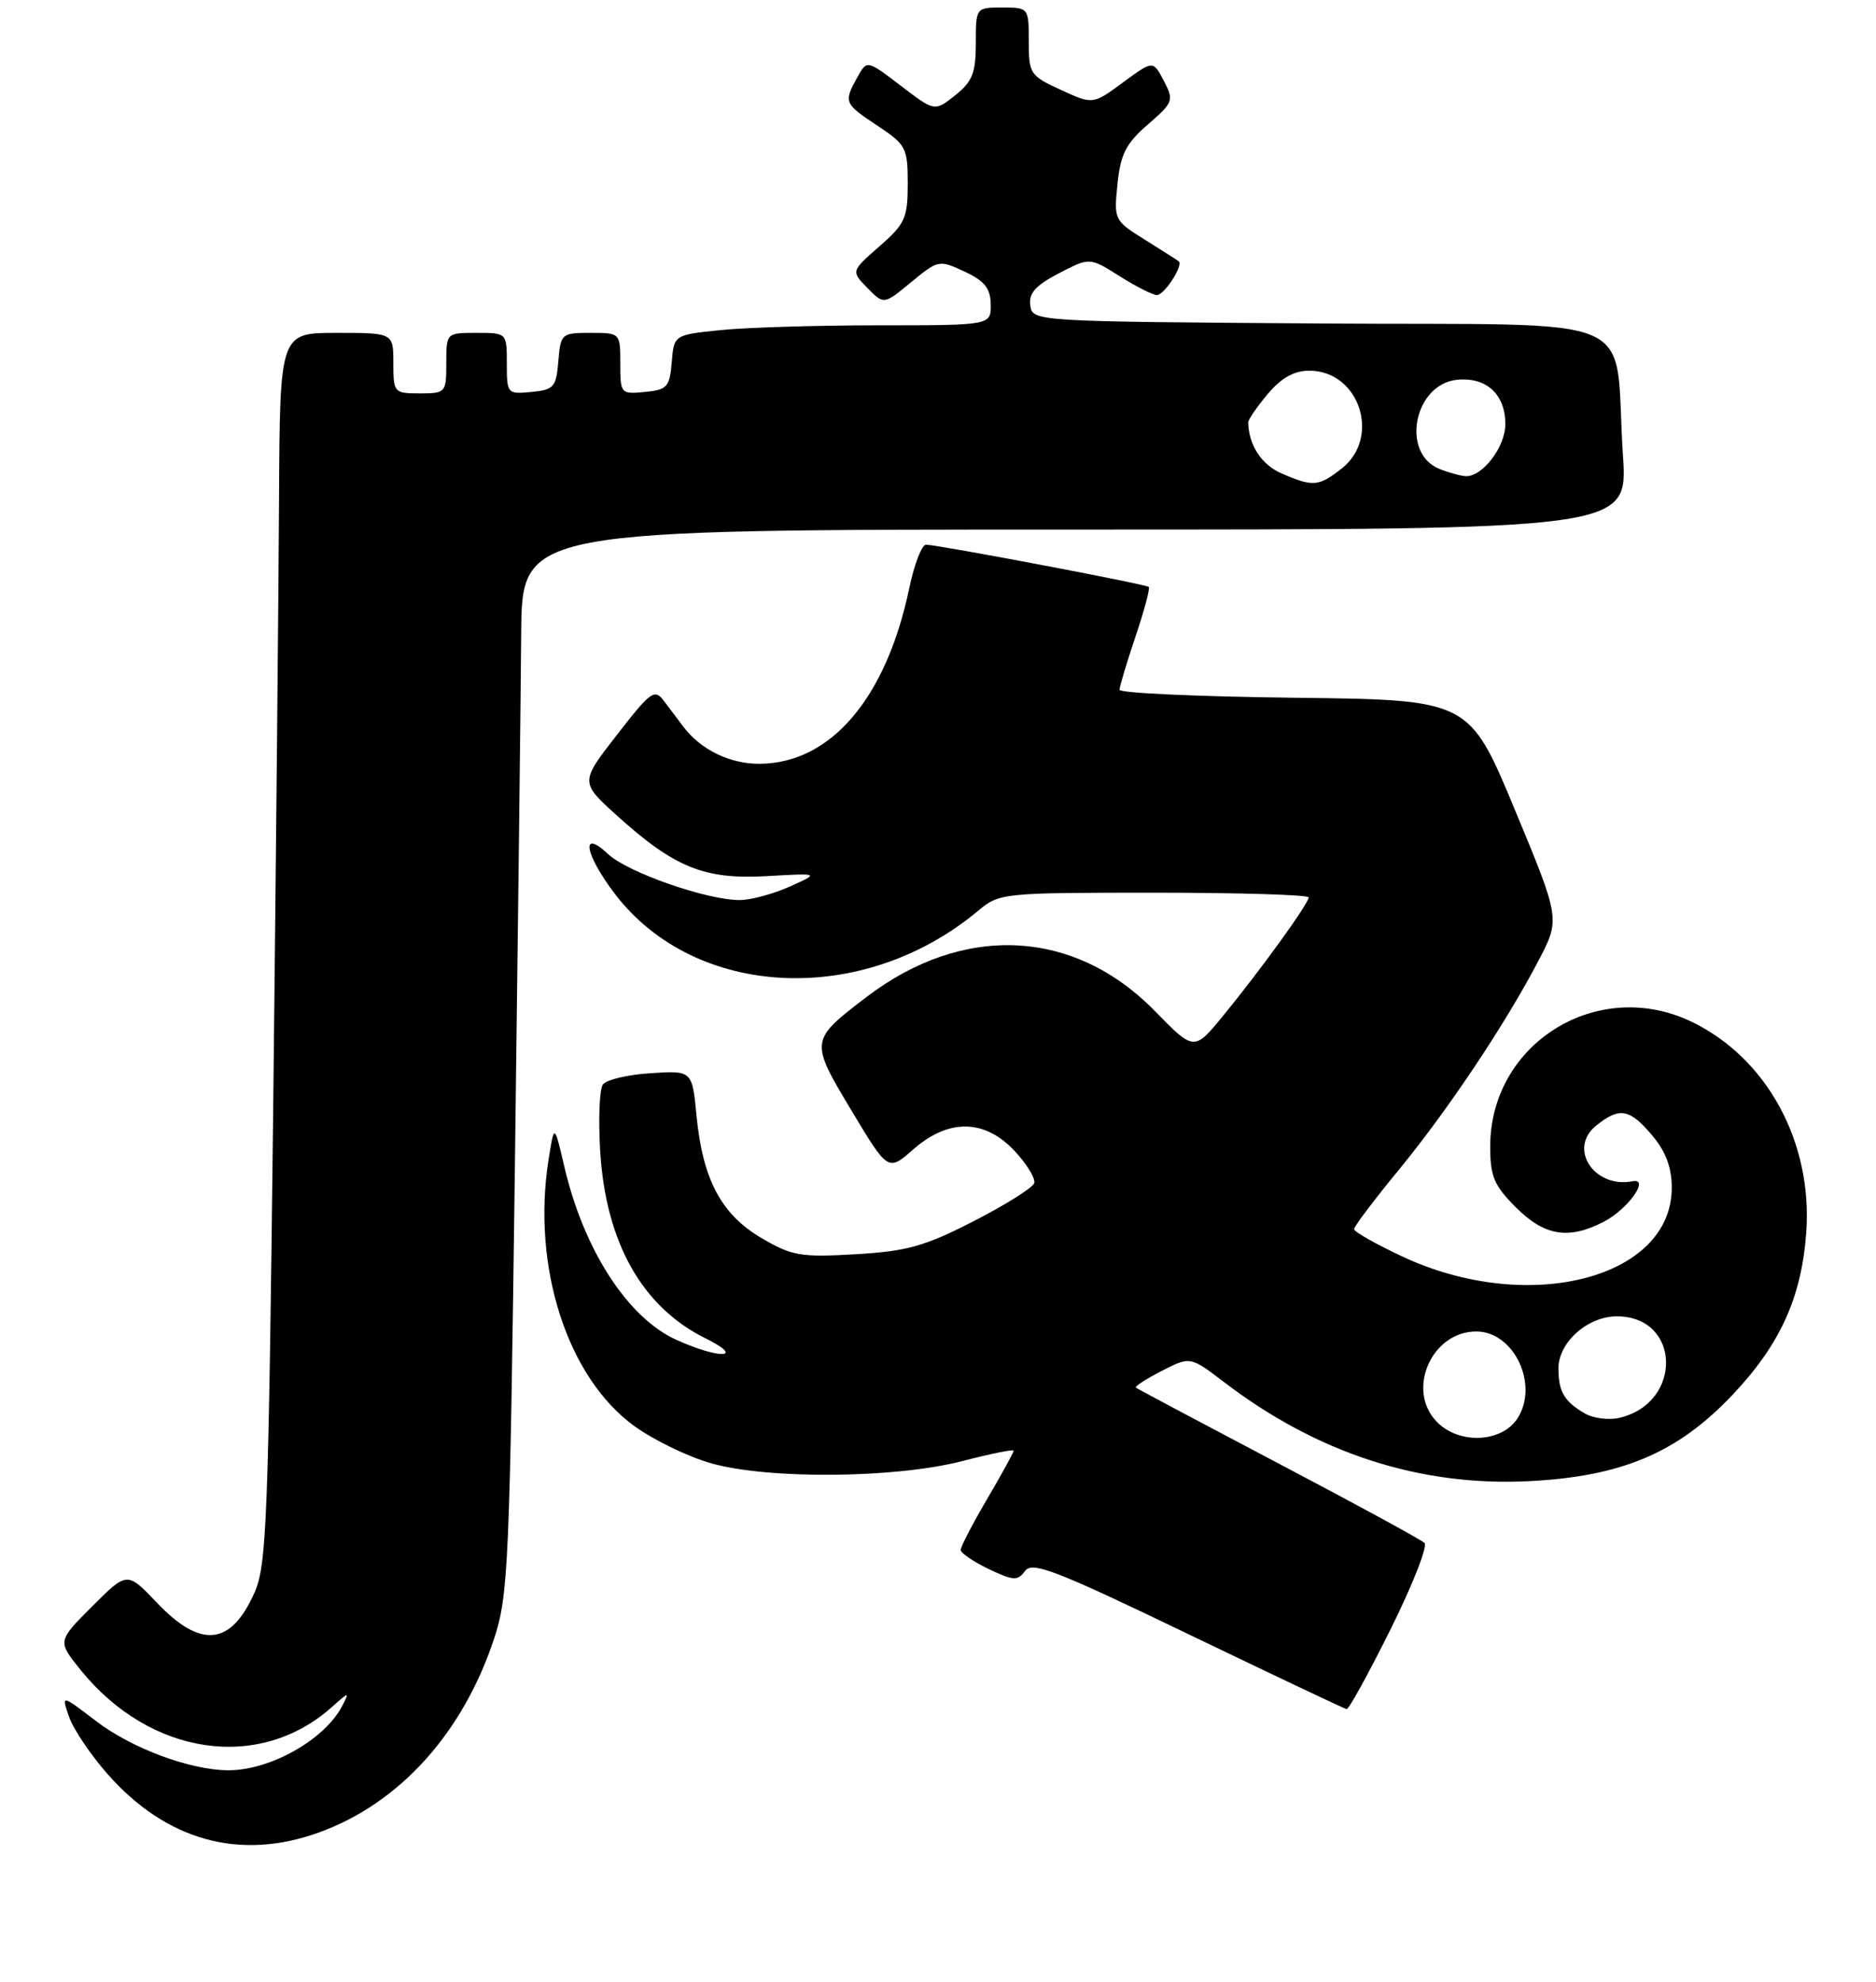 <?xml version="1.0" encoding="UTF-8" standalone="no"?>
<!DOCTYPE svg PUBLIC "-//W3C//DTD SVG 1.1//EN" "http://www.w3.org/Graphics/SVG/1.1/DTD/svg11.dtd" >
<svg xmlns="http://www.w3.org/2000/svg" xmlns:xlink="http://www.w3.org/1999/xlink" version="1.1" viewBox="0 0 248 262">
 <g >
 <path fill="currentColor"
d=" M 42.20 242.21 C 52.84 238.34 61.19 229.09 65.32 216.60 C 67.20 210.90 67.38 206.82 68.07 154.00 C 68.47 122.92 68.85 91.31 68.90 83.75 C 69.00 70.00 69.00 70.00 142.09 70.00 C 215.19 70.00 215.19 70.00 214.55 60.25 C 213.27 40.88 218.25 43.06 174.66 42.76 C 136.63 42.50 136.50 42.49 136.20 40.38 C 135.97 38.77 136.88 37.74 139.97 36.13 C 144.05 34.01 144.05 34.01 148.00 36.50 C 150.18 37.88 152.40 39.00 152.94 39.00 C 153.92 39.00 156.46 35.08 155.83 34.55 C 155.65 34.40 153.64 33.11 151.37 31.70 C 147.29 29.16 147.24 29.05 147.73 24.31 C 148.13 20.36 148.86 18.95 151.75 16.45 C 155.12 13.53 155.21 13.28 153.85 10.68 C 152.43 7.97 152.43 7.97 148.45 10.90 C 144.47 13.83 144.47 13.83 140.24 11.88 C 136.18 10.02 136.00 9.76 136.00 5.47 C 136.00 1.03 135.98 1.00 132.50 1.00 C 129.00 1.00 129.00 1.00 129.00 5.71 C 129.00 9.64 128.55 10.79 126.28 12.59 C 123.56 14.76 123.56 14.76 119.09 11.34 C 114.61 7.92 114.61 7.92 113.34 10.21 C 111.51 13.51 111.59 13.70 116.00 16.62 C 119.78 19.12 120.00 19.54 120.00 24.28 C 120.00 28.82 119.65 29.60 116.25 32.57 C 112.50 35.85 112.50 35.85 114.67 38.07 C 116.84 40.28 116.84 40.28 120.46 37.29 C 124.03 34.35 124.15 34.33 127.51 35.90 C 130.17 37.14 130.94 38.11 130.97 40.25 C 131.00 43.00 131.00 43.00 116.15 43.00 C 107.98 43.00 98.55 43.29 95.20 43.64 C 89.10 44.27 89.10 44.27 88.80 47.89 C 88.53 51.16 88.19 51.53 85.25 51.81 C 82.07 52.12 82.00 52.05 82.00 48.06 C 82.00 44.00 82.00 44.00 78.06 44.00 C 74.23 44.00 74.11 44.10 73.81 47.75 C 73.53 51.17 73.22 51.53 70.25 51.81 C 67.07 52.12 67.00 52.05 67.00 48.06 C 67.00 44.00 67.00 44.00 63.00 44.00 C 59.00 44.00 59.00 44.00 59.00 48.00 C 59.00 51.90 58.92 52.00 55.50 52.00 C 52.08 52.00 52.00 51.90 52.00 48.00 C 52.00 44.00 52.00 44.00 44.50 44.00 C 37.00 44.00 37.00 44.00 36.89 65.75 C 36.83 77.71 36.48 114.27 36.11 147.00 C 35.49 200.59 35.25 206.89 33.67 210.46 C 30.55 217.54 26.56 217.97 20.75 211.86 C 16.81 207.72 16.81 207.72 12.20 212.32 C 7.59 216.93 7.59 216.93 10.64 220.72 C 19.81 232.09 34.27 234.23 43.89 225.63 C 46.16 223.60 46.22 223.59 45.23 225.51 C 42.93 229.94 35.76 234.00 30.21 234.00 C 25.20 234.00 17.44 231.12 12.70 227.50 C 8.10 223.98 8.10 223.98 9.13 226.94 C 9.70 228.57 11.98 231.96 14.20 234.48 C 21.98 243.32 31.73 246.01 42.20 242.21 Z  M 183.83 215.36 C 186.74 209.51 188.76 204.37 188.31 203.95 C 187.87 203.52 179.18 198.79 169.00 193.44 C 158.82 188.08 150.35 183.58 150.16 183.42 C 149.97 183.27 151.51 182.27 153.58 181.21 C 157.35 179.28 157.35 179.28 161.85 182.72 C 174.12 192.08 187.63 196.48 202.01 195.79 C 214.35 195.19 221.76 192.06 229.03 184.38 C 235.34 177.71 238.16 171.48 238.78 162.90 C 239.63 150.99 233.60 139.89 223.67 135.08 C 211.25 129.07 197.00 137.87 197.00 151.56 C 197.00 155.50 197.51 156.71 200.40 159.60 C 204.18 163.38 207.36 163.90 212.02 161.49 C 215.22 159.84 218.16 155.68 215.82 156.14 C 210.75 157.12 207.26 151.83 210.98 148.81 C 214.09 146.30 215.42 146.53 218.41 150.08 C 220.21 152.22 221.00 154.32 221.00 157.00 C 221.00 169.01 202.00 173.87 185.41 166.10 C 181.88 164.45 179.00 162.82 179.00 162.47 C 179.00 162.12 181.65 158.61 184.89 154.67 C 191.42 146.72 198.98 135.40 203.38 126.99 C 206.26 121.48 206.26 121.48 200.24 106.99 C 194.21 92.50 194.21 92.50 171.11 92.23 C 158.40 92.08 148.00 91.61 148.00 91.18 C 148.00 90.74 148.95 87.58 150.11 84.14 C 151.27 80.70 152.06 77.75 151.86 77.58 C 151.44 77.21 123.92 72.00 122.41 72.00 C 121.86 72.00 120.86 74.59 120.20 77.75 C 117.16 92.28 109.84 100.88 100.47 100.96 C 96.52 101.00 92.65 99.12 90.33 96.05 C 89.69 95.20 88.55 93.68 87.79 92.68 C 86.53 91.00 86.06 91.34 81.56 97.13 C 76.69 103.40 76.69 103.40 81.52 107.77 C 89.16 114.68 93.09 116.28 101.35 115.81 C 108.37 115.41 108.37 115.41 104.43 117.18 C 102.27 118.15 99.30 118.96 97.84 118.97 C 93.56 119.02 82.98 115.33 80.39 112.90 C 76.70 109.43 77.30 112.92 81.28 118.15 C 91.92 132.09 114.10 133.11 129.33 120.37 C 132.10 118.05 132.56 118.00 152.58 118.00 C 163.81 118.00 173.00 118.28 173.00 118.62 C 173.00 119.43 166.61 128.27 161.73 134.22 C 157.86 138.95 157.86 138.95 152.68 133.65 C 142.03 122.75 127.37 122.03 114.59 131.76 C 107.04 137.52 107.03 137.56 112.55 146.78 C 117.40 154.86 117.40 154.86 120.73 151.93 C 125.40 147.83 130.18 147.91 134.13 152.14 C 135.75 153.87 136.91 155.79 136.72 156.39 C 136.52 157.00 132.93 159.26 128.73 161.41 C 122.22 164.75 119.91 165.39 113.10 165.79 C 105.84 166.21 104.69 166.01 100.68 163.66 C 95.36 160.54 92.89 155.91 92.08 147.50 C 91.50 141.50 91.50 141.50 86.00 141.86 C 82.97 142.05 80.14 142.73 79.69 143.36 C 79.25 143.99 79.09 147.93 79.34 152.12 C 80.06 164.19 84.86 172.74 93.25 176.90 C 98.62 179.55 95.19 179.72 89.38 177.09 C 82.97 174.17 77.17 165.21 74.61 154.24 C 73.27 148.50 73.27 148.50 72.51 153.34 C 70.29 167.46 75.00 182.08 83.84 188.49 C 86.40 190.35 91.00 192.58 94.07 193.44 C 101.67 195.57 118.48 195.41 127.25 193.12 C 130.96 192.16 134.00 191.54 134.00 191.76 C 134.00 191.98 132.43 194.85 130.50 198.14 C 128.57 201.42 127.00 204.45 127.00 204.87 C 127.00 205.29 128.67 206.42 130.70 207.40 C 133.99 208.96 134.53 208.99 135.51 207.65 C 136.46 206.36 139.55 207.55 157.06 215.99 C 168.30 221.40 177.73 225.87 178.02 225.92 C 178.31 225.96 180.92 221.21 183.83 215.36 Z  M 169.40 62.57 C 166.76 61.42 165.07 58.83 165.01 55.83 C 165.01 55.46 166.17 53.77 167.59 52.08 C 169.39 49.94 171.07 49.00 173.09 49.00 C 179.69 49.00 182.61 57.80 177.37 61.93 C 174.31 64.33 173.58 64.39 169.40 62.57 Z  M 190.28 61.98 C 185.12 59.90 186.95 50.75 192.63 50.20 C 196.50 49.82 199.00 52.12 199.00 56.07 C 199.00 59.08 195.97 63.05 193.75 62.94 C 193.06 62.90 191.50 62.47 190.28 61.98 Z  M 190.00 188.00 C 185.83 183.83 189.20 176.00 195.16 176.00 C 200.16 176.00 203.49 183.07 200.59 187.51 C 198.50 190.69 192.95 190.95 190.00 188.00 Z  M 209.50 186.83 C 206.80 185.26 206.03 183.97 206.02 180.92 C 205.99 177.46 209.86 174.00 213.74 174.00 C 222.26 174.00 222.48 185.54 214.00 187.43 C 212.62 187.74 210.60 187.47 209.50 186.83 Z "/>
</g>
</svg>